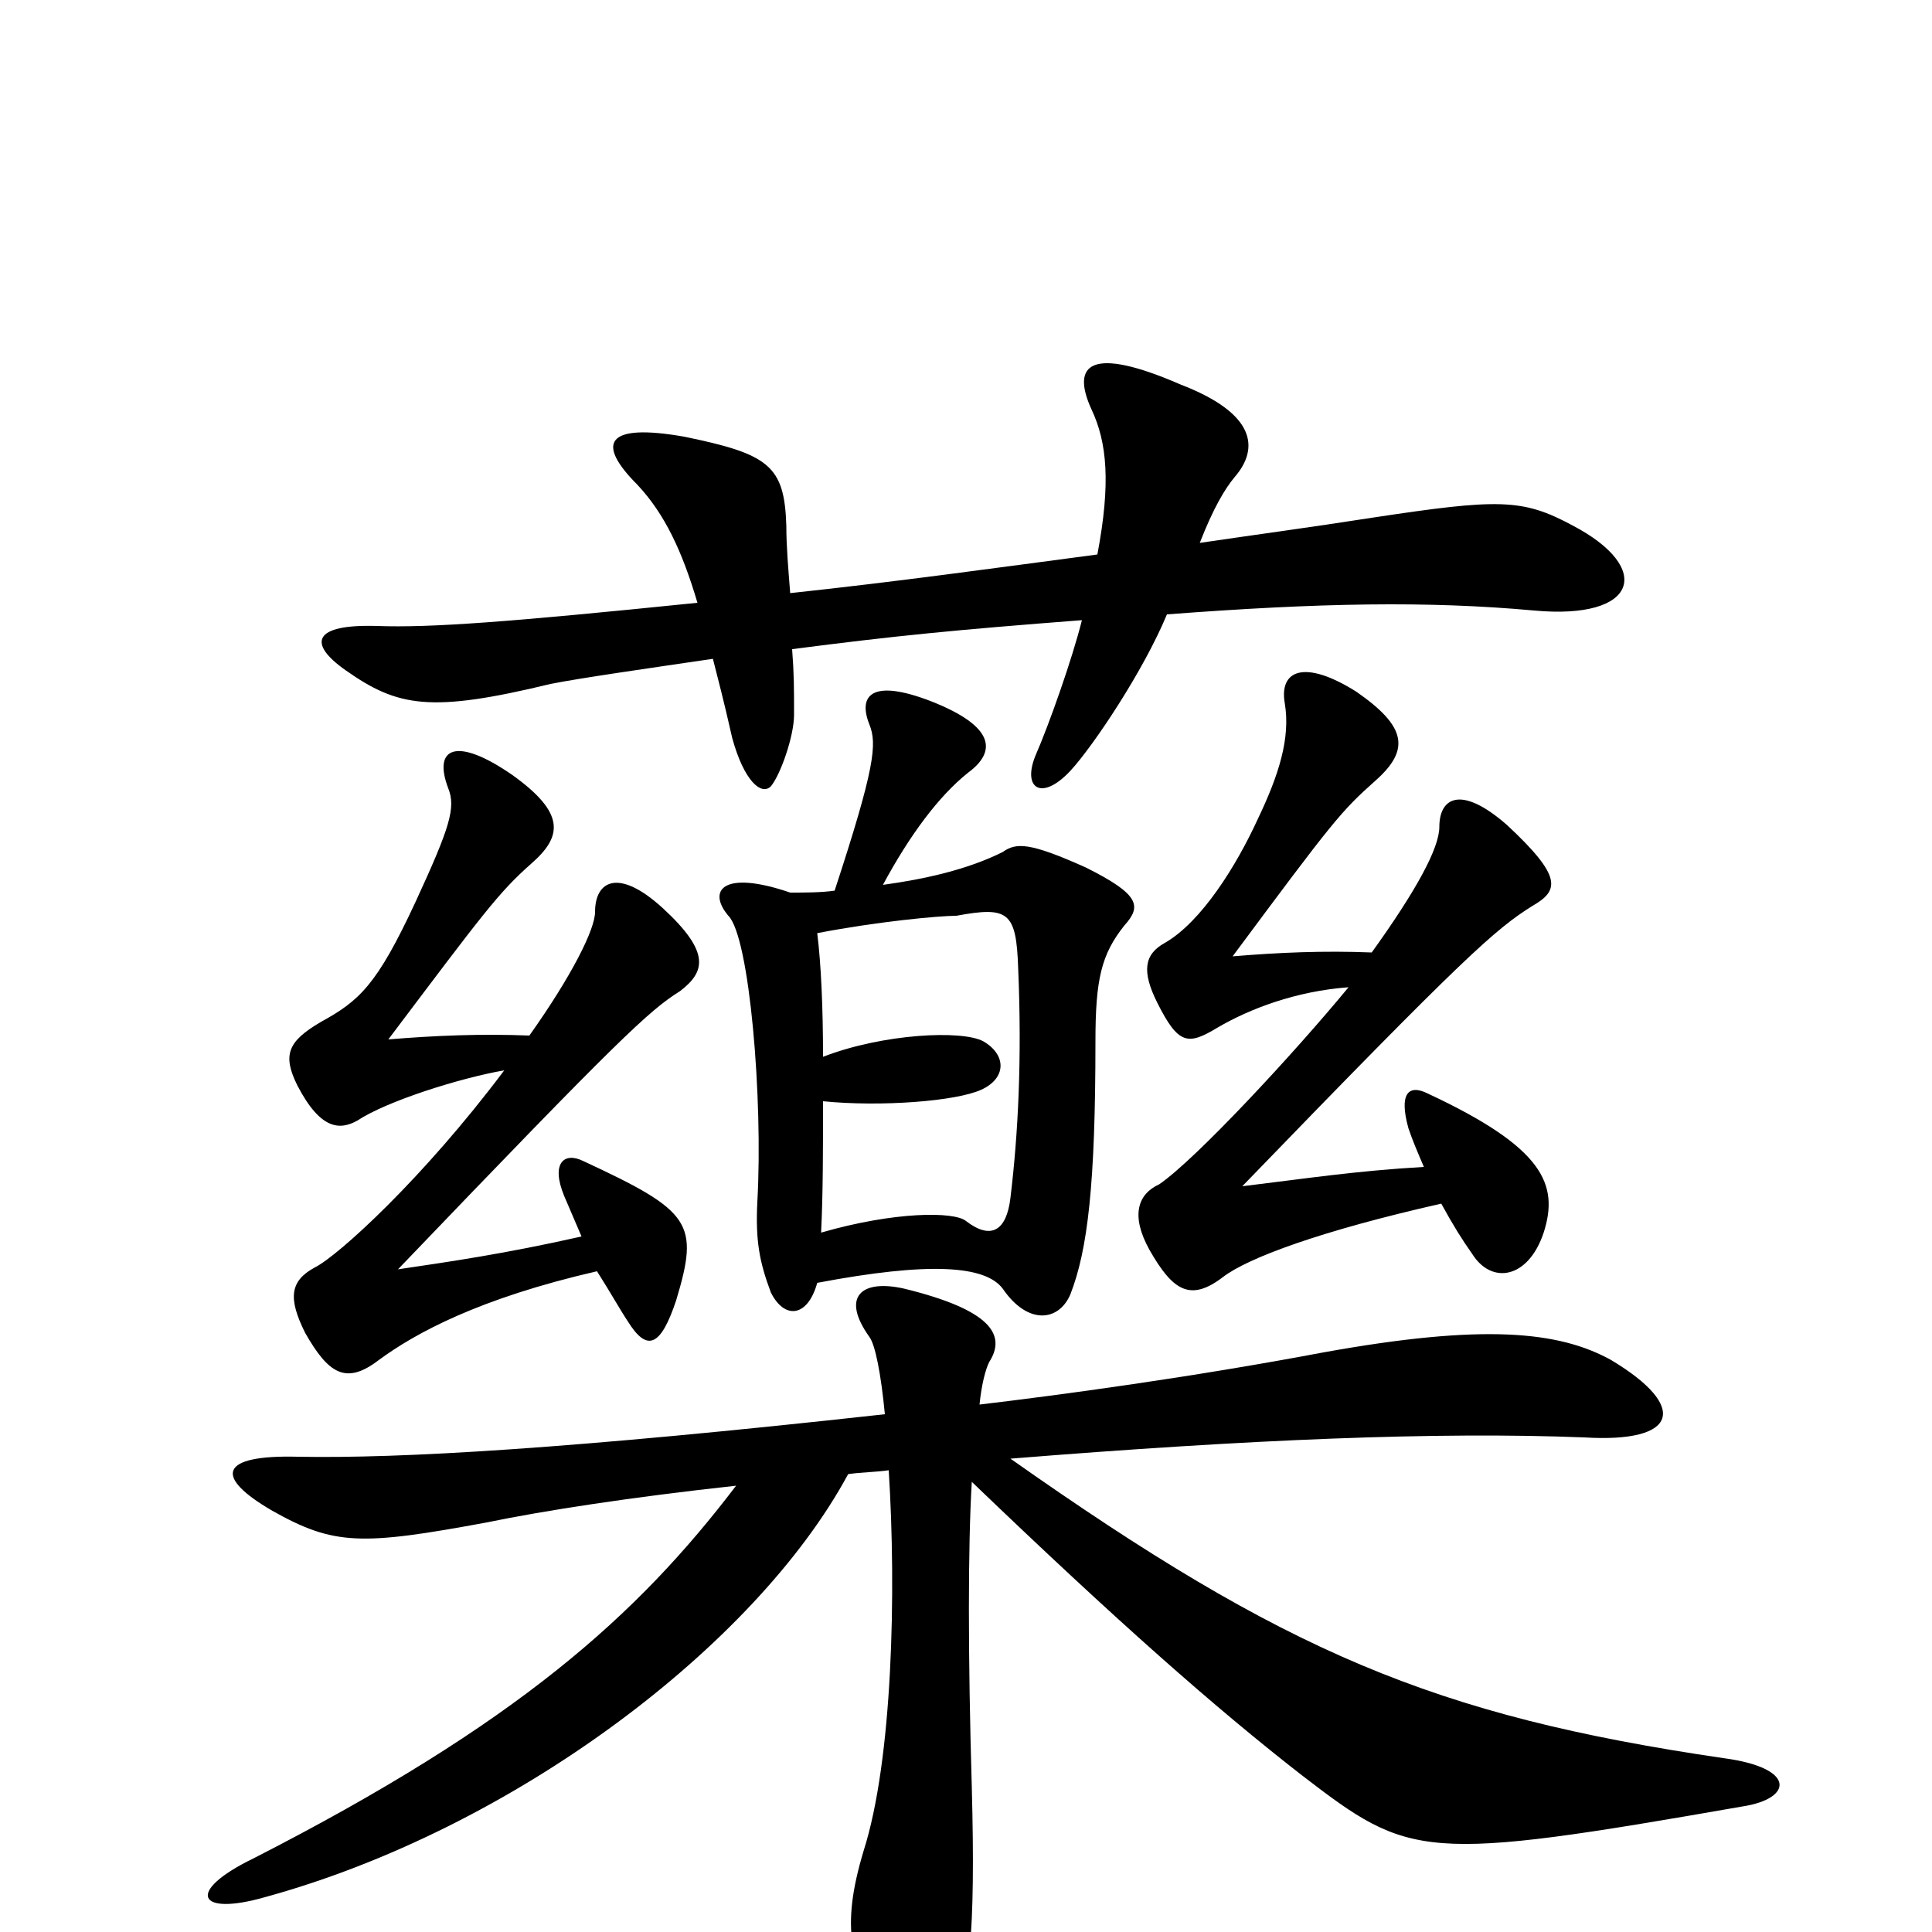 <svg xmlns="http://www.w3.org/2000/svg" viewBox="0 -1000 1000 1000">
	<path fill="#000000" d="M301 -360C261 -351 233 -347 206 -343C321 -463 336 -477 352 -487C365 -497 368 -507 343 -530C320 -551 308 -544 308 -528C308 -519 296 -495 274 -464C249 -465 225 -464 201 -462C250 -527 258 -538 275 -553C291 -567 293 -579 265 -599C236 -619 224 -613 232 -592C236 -582 233 -572 215 -533C195 -490 186 -482 166 -471C149 -461 146 -454 154 -438C166 -415 176 -415 185 -420C200 -430 238 -442 261 -446C219 -390 175 -350 163 -344C150 -337 149 -328 158 -310C170 -289 179 -283 196 -296C215 -310 248 -328 309 -342C316 -331 321 -322 325 -316C335 -300 342 -303 350 -327C362 -367 358 -373 302 -399C292 -404 285 -398 292 -381C295 -374 298 -367 301 -360ZM737 -396C702 -394 676 -390 643 -386C759 -506 774 -519 793 -531C807 -539 809 -546 780 -573C756 -594 745 -587 745 -572C745 -561 733 -539 710 -507C685 -508 662 -507 638 -505C690 -575 694 -580 712 -596C730 -612 728 -624 702 -642C675 -659 662 -653 665 -636C668 -618 662 -599 651 -576C640 -552 622 -523 603 -512C592 -506 591 -497 599 -481C610 -459 615 -459 630 -468C647 -478 671 -487 698 -489C670 -455 619 -400 600 -387C589 -382 585 -371 595 -353C607 -332 616 -326 633 -339C646 -349 684 -363 746 -377C752 -366 757 -358 762 -351C772 -335 791 -338 799 -362C807 -387 799 -406 739 -434C729 -439 724 -434 729 -416C731 -410 734 -403 737 -396ZM423 -336C481 -347 510 -345 519 -333C532 -314 548 -316 554 -330C563 -353 567 -387 567 -461C567 -493 570 -506 582 -521C591 -531 590 -537 562 -551C533 -564 526 -564 519 -559C501 -550 479 -545 457 -542C471 -568 486 -588 501 -600C516 -611 515 -624 482 -637C451 -649 444 -640 450 -625C454 -615 453 -603 432 -539C425 -538 417 -538 409 -538C374 -550 366 -539 377 -526C388 -515 395 -431 392 -378C391 -358 393 -347 399 -331C406 -317 418 -318 423 -336ZM423 -517C454 -523 486 -526 495 -526C522 -531 526 -528 527 -499C529 -452 527 -413 523 -380C521 -363 513 -358 500 -368C494 -373 463 -373 425 -362C426 -382 426 -406 426 -430C456 -427 495 -430 508 -436C521 -442 521 -454 509 -461C498 -467 457 -465 426 -453C426 -478 425 -501 423 -517ZM460 -239C464 -176 462 -89 447 -42C435 -2 440 16 458 50C466 67 482 68 491 52C502 32 505 1 503 -75C501 -143 501 -200 503 -233C578 -161 629 -116 674 -81C730 -38 736 -36 902 -65C928 -69 930 -85 892 -90C742 -112 665 -145 523 -245C647 -255 744 -259 820 -256C869 -253 874 -272 834 -296C807 -311 768 -315 685 -300C616 -287 549 -278 507 -273C508 -283 510 -291 512 -295C521 -309 513 -322 468 -333C446 -338 435 -329 450 -308C453 -304 456 -289 458 -268C295 -250 207 -245 154 -246C114 -247 110 -236 141 -218C173 -200 187 -200 252 -212C281 -218 326 -225 381 -231C330 -164 268 -108 131 -38C96 -21 102 -8 137 -18C265 -53 391 -148 439 -237C446 -238 453 -238 460 -239ZM409 -693C408 -706 407 -717 407 -728C406 -759 398 -765 354 -774C314 -781 308 -771 330 -749C344 -734 353 -715 361 -688C263 -678 223 -675 195 -676C162 -677 159 -667 179 -653C206 -634 223 -631 285 -646C300 -649 335 -654 369 -659C372 -647 374 -640 379 -618C385 -596 394 -588 399 -593C404 -599 411 -619 411 -630C411 -644 411 -651 410 -664C464 -671 495 -674 560 -679C555 -659 543 -625 536 -609C529 -592 539 -585 554 -601C566 -614 592 -653 604 -682C683 -688 739 -689 794 -684C848 -679 856 -706 814 -728C788 -742 776 -742 710 -732C678 -727 648 -723 621 -719C628 -737 634 -747 639 -753C652 -768 650 -786 611 -801C565 -821 554 -812 565 -788C573 -771 575 -750 568 -713C515 -706 465 -699 409 -693Z"/>
</svg>